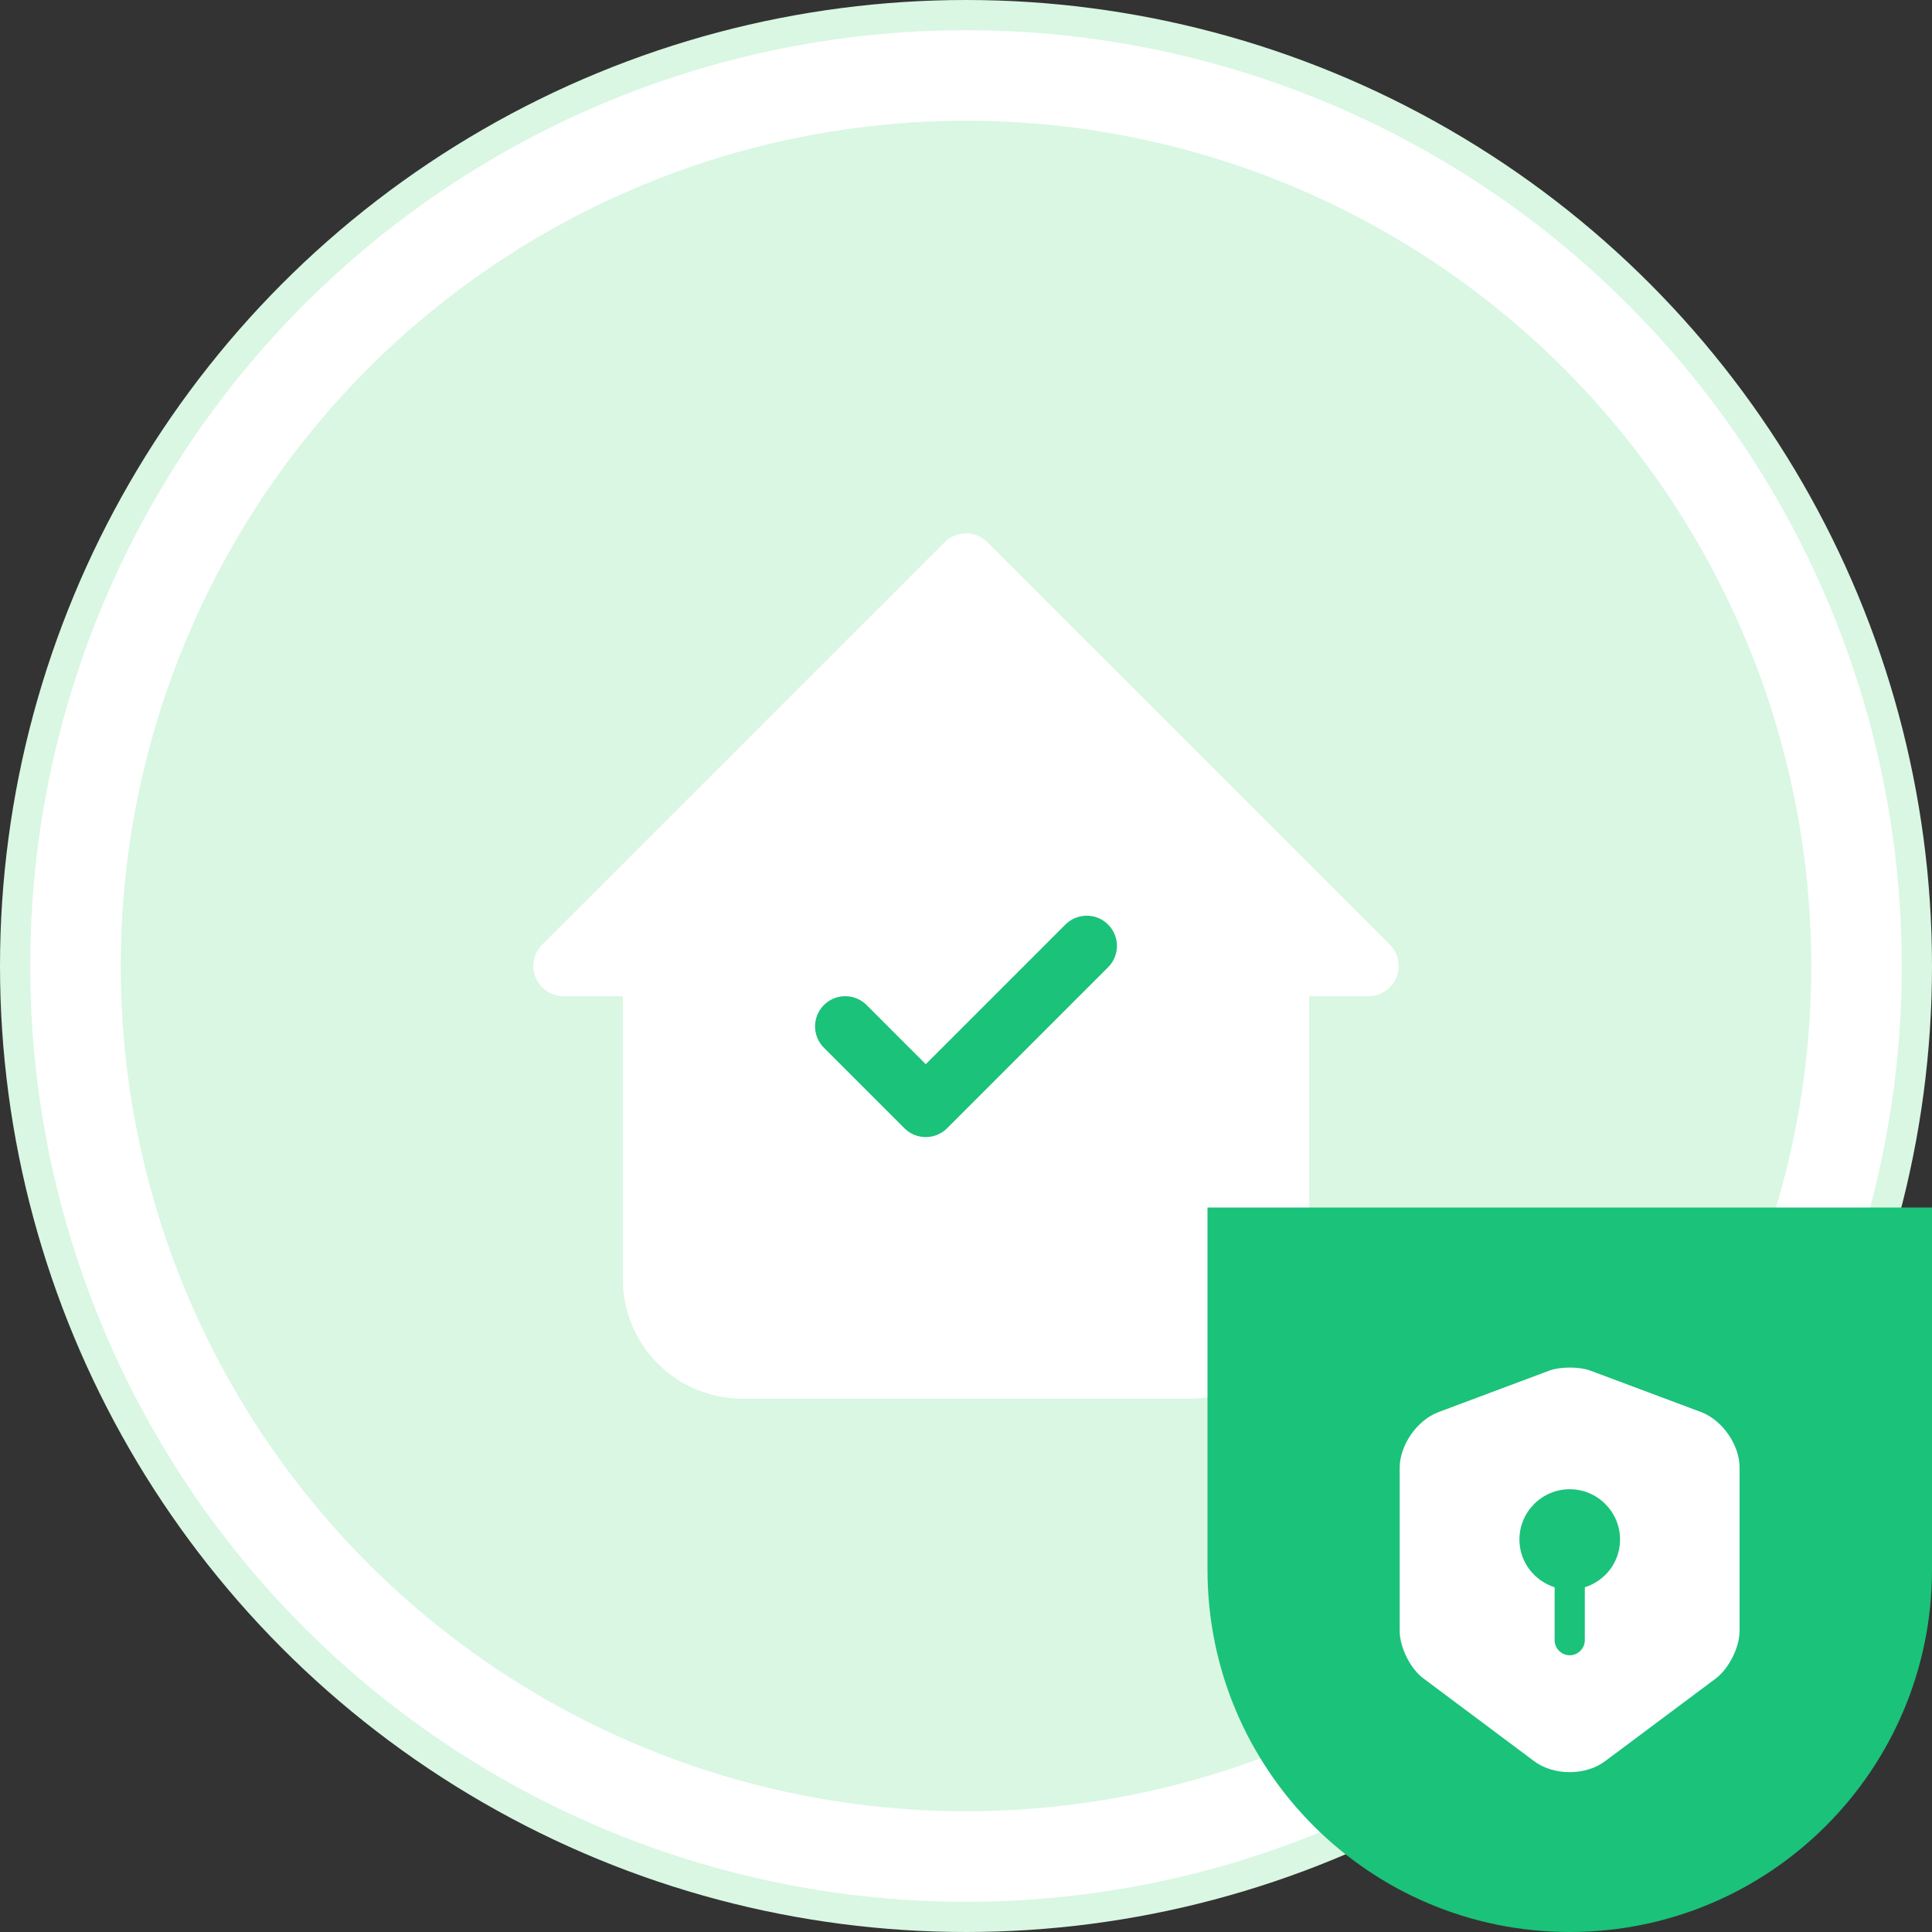 <svg width="64" height="64" viewBox="0 0 64 64" fill="none" xmlns="http://www.w3.org/2000/svg">
<rect x="0" y="0" width="64" height="64" fill="#333333" stroke="none"/>
<circle cx="32" cy="32" r="31.5" fill="white" stroke="#D9F7E3"/>
<circle cx="32" cy="32" r="28" fill="#D9F7E3"/>
<g clip-path="url(#clip0_1_2340)">
<path fill-rule="evenodd" clip-rule="evenodd" d="M18.667 32H21.63V42.37C21.63 43.156 21.942 43.91 22.497 44.465C23.053 45.021 23.807 45.333 24.593 45.333H39.407C40.193 45.333 40.947 45.021 41.502 44.465C42.058 43.91 42.37 43.156 42.37 42.37V32H42.37H45.333L32 18.667L18.667 32Z" fill="white"/>
<path d="M21.63 32H22.63C22.63 31.448 22.182 31 21.63 31V32ZM18.667 32L17.96 31.293C17.674 31.579 17.588 32.009 17.743 32.383C17.898 32.756 18.262 33 18.667 33V32ZM22.497 44.465L23.204 43.758L23.204 43.758L22.497 44.465ZM42.37 32V31C41.818 31 41.37 31.448 41.37 32H42.37ZM45.333 32V33C45.738 33 46.102 32.756 46.257 32.383C46.412 32.009 46.327 31.579 46.041 31.293L45.333 32ZM32 18.667L32.707 17.96C32.317 17.569 31.683 17.569 31.293 17.96L32 18.667ZM21.63 31H18.667V33H21.63V31ZM20.63 32V42.37H22.63V32H20.63ZM20.63 42.37C20.63 43.421 21.047 44.429 21.79 45.173L23.204 43.758C22.836 43.39 22.63 42.891 22.63 42.37H20.63ZM21.79 45.173C22.534 45.916 23.541 46.333 24.593 46.333V44.333C24.072 44.333 23.573 44.127 23.204 43.758L21.79 45.173ZM24.593 46.333H39.407V44.333H24.593V46.333ZM39.407 46.333C40.458 46.333 41.466 45.916 42.21 45.173L40.795 43.758C40.427 44.127 39.928 44.333 39.407 44.333V46.333ZM42.21 45.173C42.953 44.429 43.37 43.421 43.37 42.37H41.37C41.37 42.891 41.163 43.39 40.795 43.758L42.21 45.173ZM43.37 42.37V32H41.37V42.37H43.37ZM42.37 31H42.37V33H42.37V31ZM45.333 31H42.37V33H45.333V31ZM31.293 19.374L44.626 32.707L46.041 31.293L32.707 17.96L31.293 19.374ZM19.374 32.707L32.707 19.374L31.293 17.96L17.96 31.293L19.374 32.707Z" fill="white"/>
<path d="M28 34L30.667 36.667L36 31.334" stroke="#1BC27A" stroke-width="2" stroke-linecap="round" stroke-linejoin="round"/>
</g>
<path d="M40 40H64V52C64 58.627 58.627 64 52 64C45.373 64 40 58.627 40 52V40Z" fill="#1BC27A"/>
<path d="M56.359 46.78L52.693 45.407C52.313 45.267 51.693 45.267 51.313 45.407L47.646 46.78C46.94 47.047 46.366 47.873 46.366 48.627V54.027C46.366 54.567 46.719 55.28 47.153 55.6L50.819 58.34C51.466 58.827 52.526 58.827 53.173 58.34L56.84 55.6C57.273 55.273 57.626 54.567 57.626 54.027V48.627C57.633 47.873 57.059 47.047 56.359 46.78ZM52.499 52.58V54.333C52.499 54.607 52.273 54.833 51.999 54.833C51.726 54.833 51.499 54.607 51.499 54.333V52.58C50.826 52.367 50.333 51.74 50.333 51C50.333 50.08 51.08 49.333 51.999 49.333C52.919 49.333 53.666 50.08 53.666 51C53.666 51.747 53.173 52.367 52.499 52.58Z" fill="white"/>
<defs>
<clipPath id="clip0_1_2340">
<rect width="32" height="32" fill="white" transform="translate(16 16)"/>
</clipPath>
</defs>
</svg>
